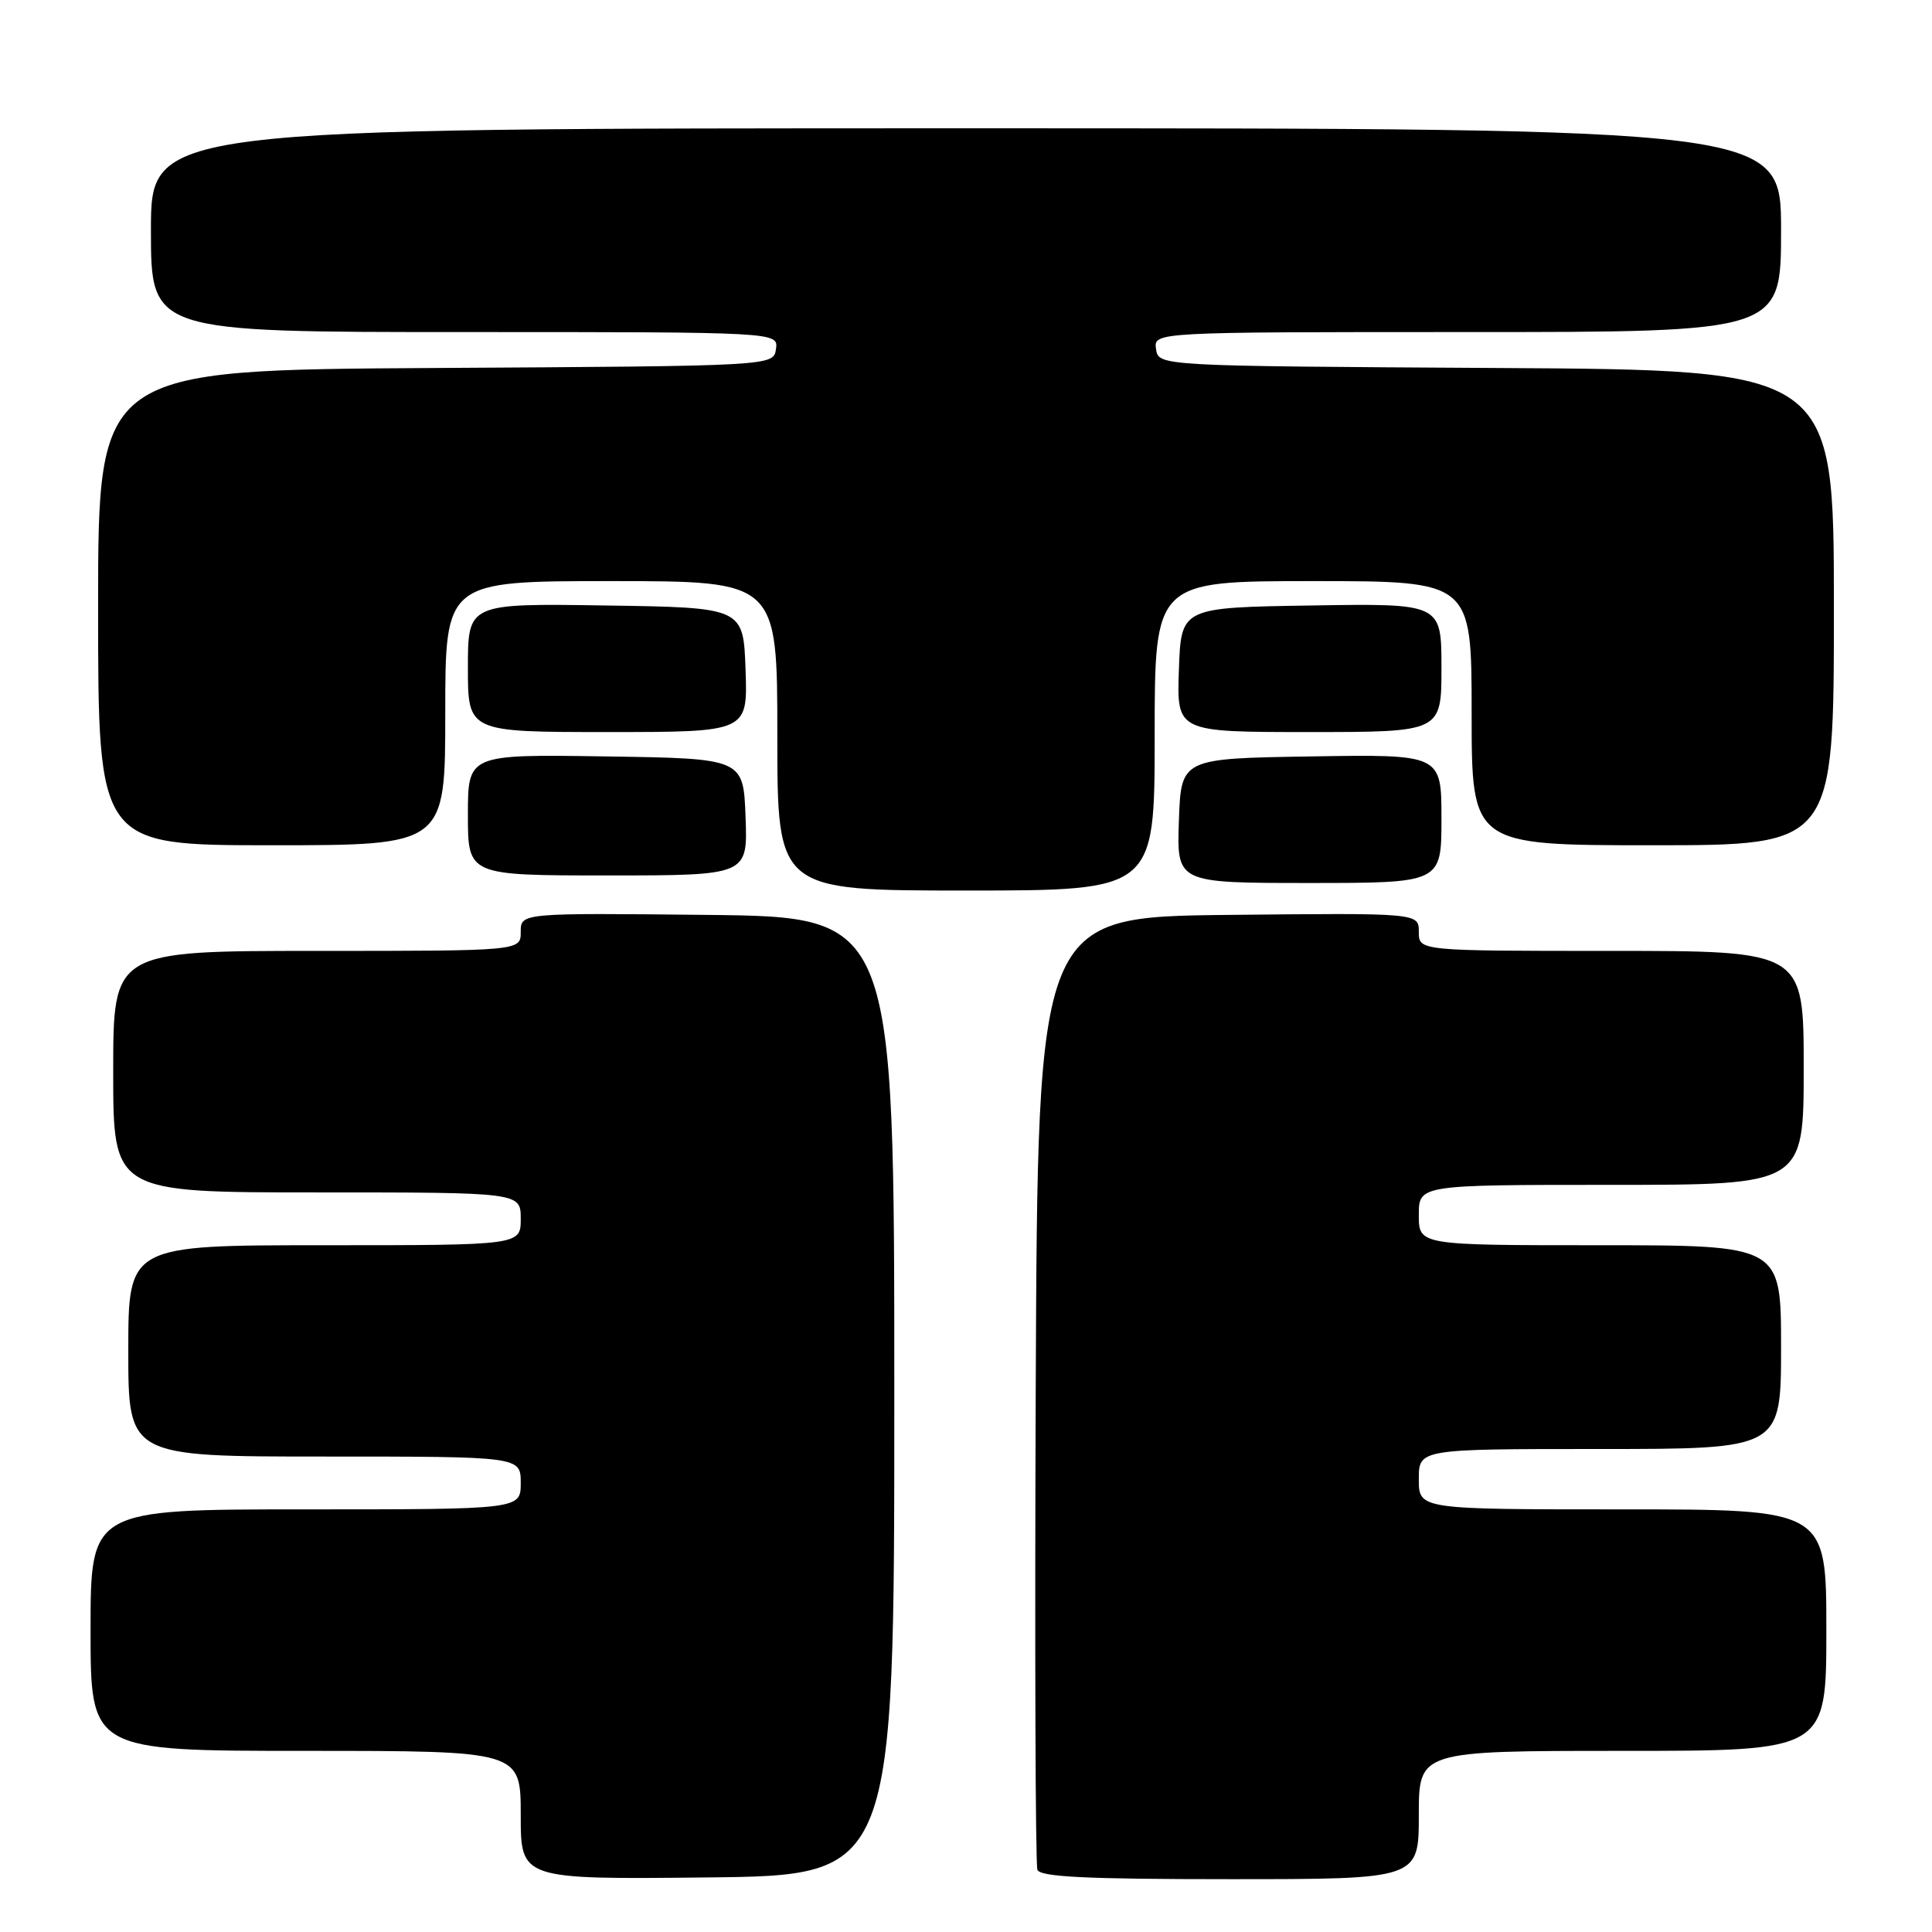 <?xml version="1.0" encoding="UTF-8" standalone="no"?>
<!DOCTYPE svg PUBLIC "-//W3C//DTD SVG 1.1//EN" "http://www.w3.org/Graphics/SVG/1.1/DTD/svg11.dtd" >
<svg xmlns="http://www.w3.org/2000/svg" xmlns:xlink="http://www.w3.org/1999/xlink" version="1.1" viewBox="0 0 256 256">
 <g >
 <path fill="currentColor"
d=" M 118.50 185.00 C 118.50 121.50 118.50 121.50 93.75 121.23 C 69.00 120.97 69.00 120.97 69.00 123.48 C 69.00 126.00 69.00 126.00 42.00 126.00 C 15.00 126.00 15.00 126.00 15.00 142.00 C 15.00 158.00 15.00 158.00 42.00 158.00 C 69.00 158.00 69.00 158.00 69.00 161.50 C 69.00 165.00 69.00 165.00 43.00 165.00 C 17.00 165.00 17.00 165.00 17.00 179.00 C 17.00 193.00 17.00 193.00 43.00 193.00 C 69.00 193.00 69.00 193.00 69.00 196.50 C 69.00 200.00 69.00 200.00 40.50 200.00 C 12.00 200.00 12.00 200.00 12.00 216.00 C 12.00 232.00 12.00 232.00 40.50 232.00 C 69.00 232.00 69.00 232.00 69.00 240.52 C 69.00 249.03 69.00 249.03 93.75 248.77 C 118.50 248.50 118.50 248.50 118.50 185.00 Z  M 188.00 240.50 C 188.00 232.00 188.00 232.00 215.00 232.00 C 242.00 232.00 242.00 232.00 242.00 216.00 C 242.00 200.00 242.00 200.00 215.00 200.00 C 188.00 200.00 188.00 200.00 188.00 196.00 C 188.00 192.00 188.00 192.00 212.00 192.00 C 236.00 192.00 236.00 192.00 236.00 178.50 C 236.00 165.00 236.00 165.00 212.00 165.00 C 188.00 165.00 188.00 165.00 188.00 161.00 C 188.00 157.00 188.00 157.00 213.50 157.00 C 239.00 157.00 239.00 157.00 239.00 141.50 C 239.00 126.00 239.00 126.00 213.50 126.00 C 188.00 126.00 188.00 126.00 188.00 123.48 C 188.00 120.97 188.00 120.97 162.75 121.23 C 137.50 121.50 137.50 121.50 137.24 184.00 C 137.10 218.38 137.20 247.06 137.46 247.75 C 137.82 248.70 143.87 249.00 162.97 249.00 C 188.00 249.00 188.00 249.00 188.00 240.50 Z  M 153.00 97.50 C 153.00 77.00 153.00 77.00 174.00 77.00 C 195.00 77.00 195.00 77.00 195.00 94.50 C 195.00 112.00 195.00 112.00 219.00 112.00 C 243.00 112.00 243.00 112.00 243.00 80.51 C 243.00 49.02 243.00 49.02 198.25 48.76 C 153.50 48.50 153.50 48.50 153.18 46.25 C 152.86 44.00 152.86 44.00 194.43 44.00 C 236.00 44.00 236.00 44.00 236.00 30.50 C 236.00 17.00 236.00 17.00 128.00 17.00 C 20.00 17.00 20.00 17.00 20.00 30.50 C 20.00 44.00 20.00 44.00 61.57 44.00 C 103.14 44.00 103.14 44.00 102.82 46.25 C 102.50 48.50 102.50 48.50 57.75 48.76 C 13.00 49.02 13.00 49.02 13.00 80.51 C 13.00 112.00 13.00 112.00 36.00 112.00 C 59.00 112.00 59.00 112.00 59.00 94.50 C 59.00 77.00 59.00 77.00 81.00 77.00 C 103.00 77.00 103.00 77.00 103.00 97.50 C 103.00 118.00 103.00 118.00 128.00 118.00 C 153.00 118.00 153.00 118.00 153.00 97.50 Z  M 191.00 108.48 C 191.00 99.95 191.00 99.95 173.75 100.23 C 156.50 100.50 156.50 100.50 156.21 108.75 C 155.92 117.00 155.92 117.00 173.46 117.00 C 191.00 117.00 191.00 117.00 191.00 108.48 Z  M 98.79 108.25 C 98.50 100.50 98.50 100.50 80.25 100.23 C 62.00 99.95 62.00 99.95 62.00 107.98 C 62.00 116.00 62.00 116.00 80.54 116.00 C 99.08 116.00 99.08 116.00 98.79 108.25 Z  M 98.79 88.75 C 98.50 80.50 98.50 80.50 80.25 80.23 C 62.00 79.95 62.00 79.95 62.00 88.48 C 62.00 97.00 62.00 97.00 80.54 97.00 C 99.08 97.00 99.08 97.00 98.79 88.75 Z  M 191.00 88.48 C 191.00 79.95 191.00 79.95 173.75 80.23 C 156.50 80.50 156.50 80.50 156.21 88.75 C 155.92 97.00 155.92 97.00 173.46 97.00 C 191.00 97.00 191.00 97.00 191.00 88.48 Z "/>
</g>
</svg>